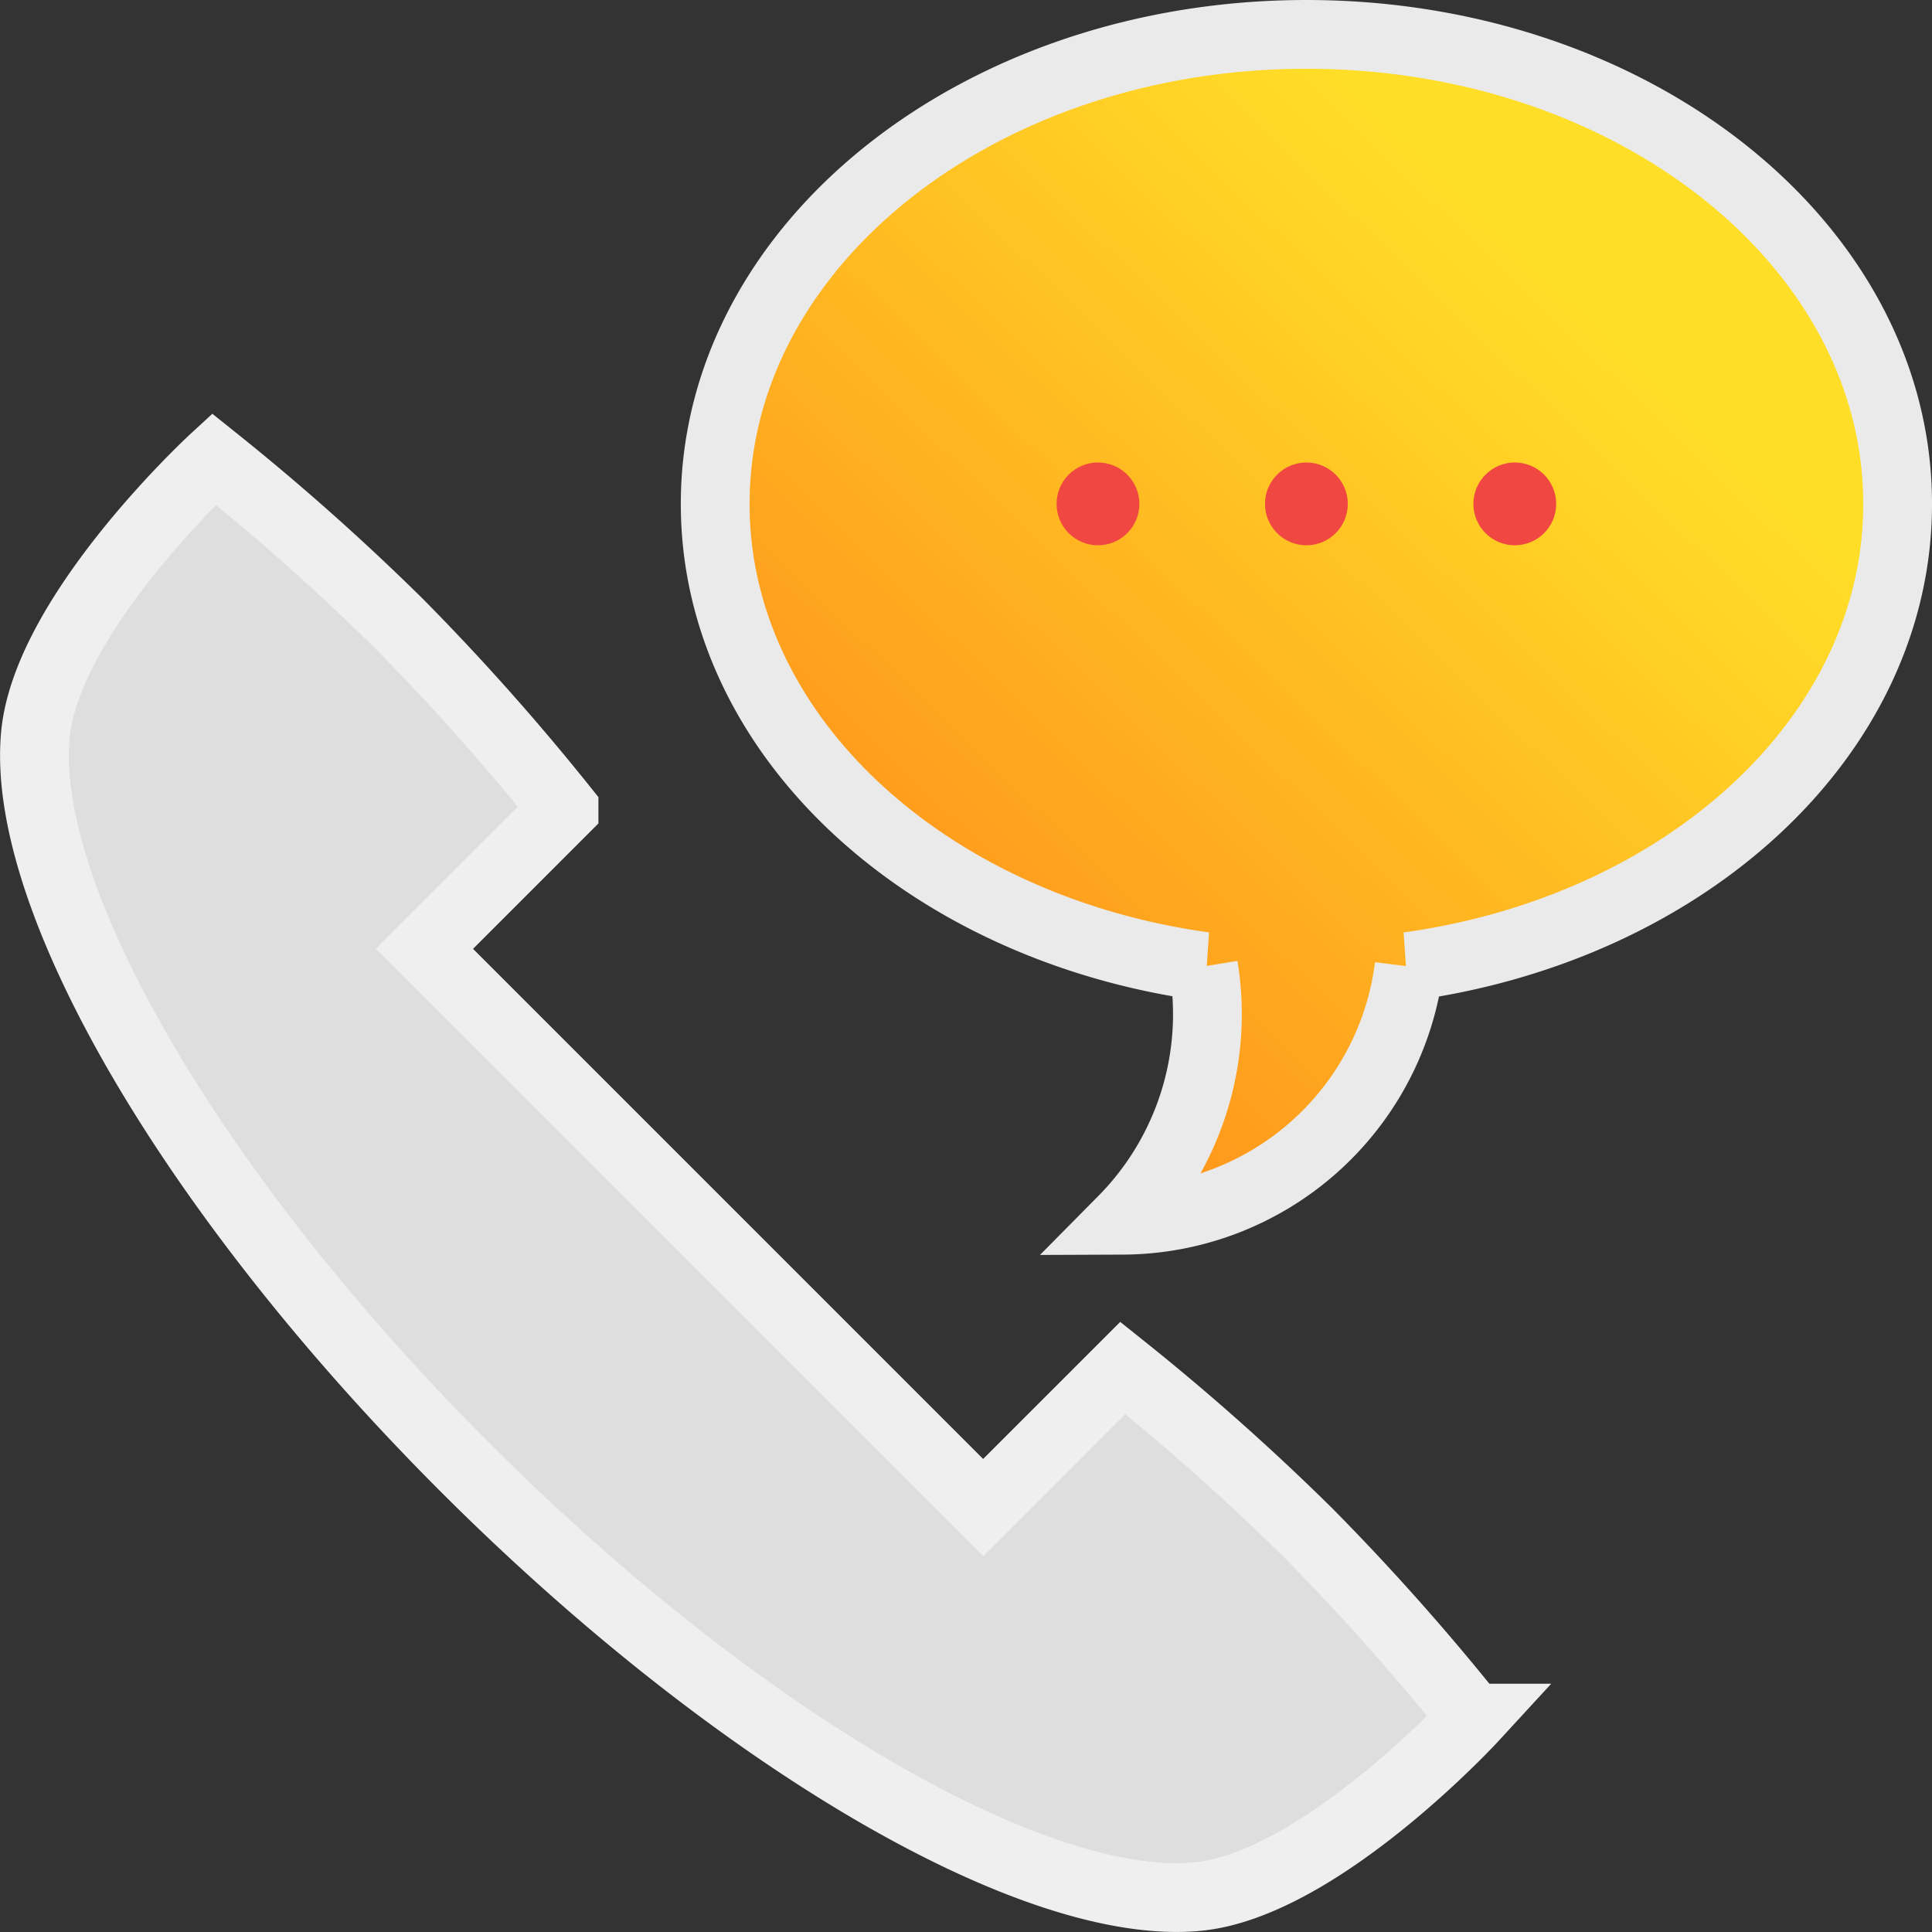<svg xmlns="http://www.w3.org/2000/svg" xmlns:xlink="http://www.w3.org/1999/xlink" width="112.38" height="112.38" viewBox="0 0 112.38 112.38"><rect x="0" y="0" width="112.38" height="112.38" fill="#333333" stroke="none"/><defs><linearGradient id="a" x1="0.5" x2="-0.809" y2="1.359" gradientUnits="objectBoundingBox"><stop offset="0" stop-color="#ffde27"/><stop offset="1" stop-color="#ff320d"/></linearGradient></defs><g transform="translate(2.004 2)"><path d="M255.846,27.312c0-15.084-15.4-27.312-34.39-27.312s-34.39,12.228-34.39,27.312c0,13.476,12.289,24.671,28.453,26.905h-.049a17.043,17.043,0,0,1-4.7,14.761,16.861,16.861,0,0,0,16.662-14.76h-.049C243.552,51.986,255.846,40.79,255.846,27.312Z" transform="translate(-147.469)" stroke="#eaeaea" stroke-width="4" fill="url(#a)"/><g transform="translate(59.455 24.902)"><circle cx="2.408" cy="2.408" r="2.408" fill="#f14742"/><circle cx="2.408" cy="2.408" r="2.408" transform="translate(24.245)" fill="#f14742"/><circle cx="2.408" cy="2.408" r="2.408" transform="translate(12.124)" fill="#f14742"/></g><path d="M74.085,179.165a137.734,137.734,0,0,0-10.78-9.586L55.183,177.7l-32.5-32.5,8.122-8.123a137.682,137.682,0,0,0-9.586-10.78,137.735,137.735,0,0,0-10.78-9.586S.708,125.666.053,132.767c-.876,9.5,9.186,26.786,24.982,42.583s33.078,25.857,42.582,24.982c7.1-.655,16.054-10.387,16.054-10.387A137.625,137.625,0,0,0,74.085,179.165Z" transform="translate(0 -92.008)" fill="#dedede" stroke="#efefef" stroke-width="4"/></g></svg>